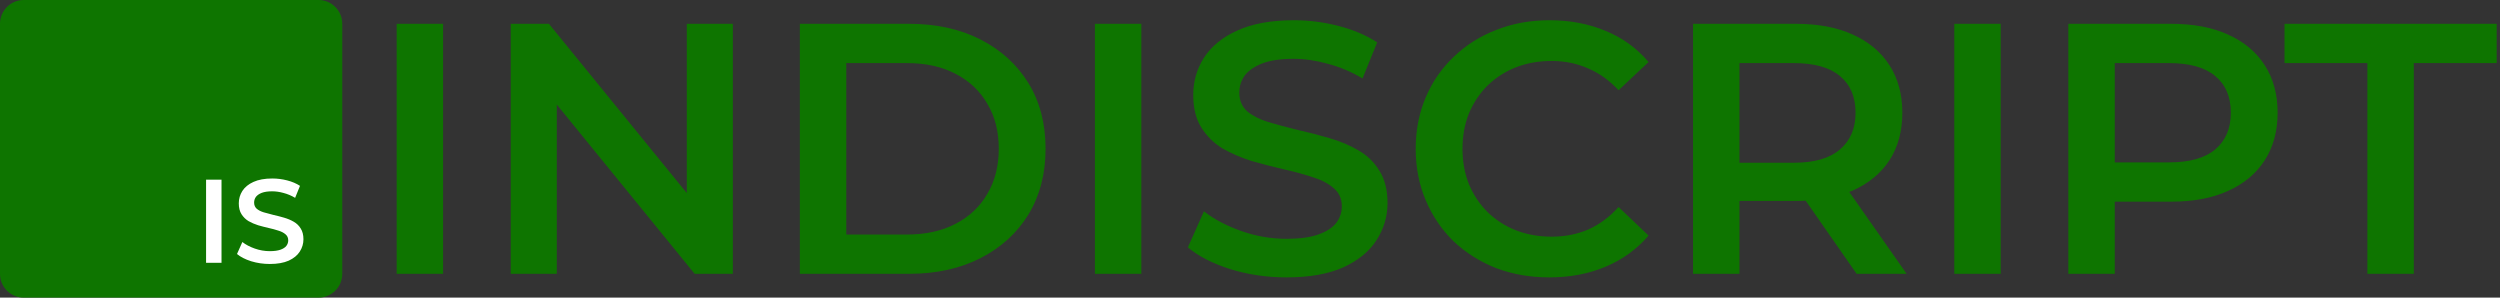 <svg width="840" height="100" viewBox="0 0 840 100" fill="none" xmlns="http://www.w3.org/2000/svg">
<rect x="0" y="0" width="840" height="100" fill="#333333" stroke="none"/>
<path d="M133.28 92V8H148.88V92H133.28ZM171.6 92V8H184.44L237.12 72.68H230.76V8H246.24V92H233.4L180.72 27.32H187.08V92H171.6ZM268.749 92V8H305.469C314.589 8 322.589 9.76 329.469 13.28C336.349 16.8 341.709 21.68 345.549 27.92C349.389 34.16 351.309 41.52 351.309 50C351.309 58.4 349.389 65.76 345.549 72.08C341.709 78.32 336.349 83.2 329.469 86.72C322.589 90.24 314.589 92 305.469 92H268.749ZM284.349 78.8H304.749C311.069 78.8 316.509 77.6 321.069 75.2C325.709 72.8 329.269 69.44 331.749 65.12C334.309 60.8 335.589 55.76 335.589 50C335.589 44.16 334.309 39.12 331.749 34.88C329.269 30.56 325.709 27.2 321.069 24.8C316.509 22.4 311.069 21.2 304.749 21.2H284.349V78.8ZM367.889 92V8H383.489V92H367.889ZM432.25 93.2C425.69 93.2 419.41 92.28 413.41 90.44C407.41 88.52 402.65 86.08 399.13 83.12L404.53 71C407.89 73.64 412.05 75.84 417.01 77.6C421.97 79.36 427.05 80.24 432.25 80.24C436.65 80.24 440.21 79.76 442.93 78.8C445.65 77.84 447.65 76.56 448.93 74.96C450.21 73.28 450.85 71.4 450.85 69.32C450.85 66.76 449.93 64.72 448.09 63.2C446.25 61.6 443.85 60.36 440.89 59.48C438.01 58.52 434.77 57.64 431.17 56.84C427.65 56.04 424.09 55.12 420.49 54.08C416.97 52.96 413.73 51.56 410.77 49.88C407.89 48.12 405.53 45.8 403.69 42.92C401.85 40.04 400.93 36.36 400.93 31.88C400.93 27.32 402.13 23.16 404.53 19.4C407.01 15.56 410.73 12.52 415.69 10.28C420.73 7.96 427.09 6.8 434.77 6.8C439.81 6.8 444.81 7.44 449.77 8.72C454.73 10 459.05 11.84 462.73 14.24L457.81 26.36C454.05 24.12 450.17 22.48 446.17 21.44C442.17 20.32 438.33 19.76 434.65 19.76C430.33 19.76 426.81 20.28 424.09 21.32C421.45 22.36 419.49 23.72 418.21 25.4C417.01 27.08 416.41 29 416.41 31.16C416.41 33.72 417.29 35.8 419.05 37.4C420.89 38.92 423.25 40.12 426.13 41C429.09 41.88 432.37 42.76 435.97 43.64C439.57 44.44 443.13 45.36 446.65 46.4C450.25 47.44 453.49 48.8 456.37 50.48C459.33 52.16 461.69 54.44 463.45 57.32C465.29 60.2 466.21 63.84 466.21 68.24C466.21 72.72 464.97 76.88 462.49 80.72C460.09 84.48 456.37 87.52 451.33 89.84C446.29 92.08 439.93 93.2 432.25 93.2ZM520.558 93.2C514.158 93.2 508.198 92.16 502.678 90.08C497.238 87.92 492.478 84.92 488.398 81.08C484.398 77.16 481.278 72.56 479.038 67.28C476.798 62 475.678 56.24 475.678 50C475.678 43.76 476.798 38 479.038 32.72C481.278 27.44 484.438 22.88 488.518 19.04C492.598 15.12 497.358 12.12 502.798 10.04C508.238 7.88 514.198 6.8 520.678 6.8C527.558 6.8 533.838 8 539.518 10.4C545.198 12.72 549.998 16.2 553.918 20.84L543.838 30.32C540.798 27.04 537.398 24.6 533.638 23C529.878 21.32 525.798 20.48 521.398 20.48C516.998 20.48 512.958 21.2 509.278 22.64C505.678 24.08 502.518 26.12 499.798 28.76C497.158 31.4 495.078 34.52 493.558 38.12C492.118 41.72 491.398 45.68 491.398 50C491.398 54.32 492.118 58.28 493.558 61.88C495.078 65.48 497.158 68.6 499.798 71.24C502.518 73.88 505.678 75.92 509.278 77.36C512.958 78.8 516.998 79.52 521.398 79.52C525.798 79.52 529.878 78.72 533.638 77.12C537.398 75.44 540.798 72.92 543.838 69.56L553.918 79.16C549.998 83.72 545.198 87.2 539.518 89.6C533.838 92 527.518 93.2 520.558 93.2ZM568.866 92V8H603.426C610.866 8 617.226 9.2 622.506 11.6C627.866 14 631.986 17.44 634.866 21.92C637.746 26.4 639.186 31.72 639.186 37.88C639.186 44.04 637.746 49.36 634.866 53.84C631.986 58.24 627.866 61.64 622.506 64.04C617.226 66.36 610.866 67.52 603.426 67.52H577.506L584.466 60.44V92H568.866ZM623.826 92L602.586 61.52H619.266L640.626 92H623.826ZM584.466 62.12L577.506 54.68H602.706C609.586 54.68 614.746 53.2 618.186 50.24C621.706 47.28 623.466 43.16 623.466 37.88C623.466 32.52 621.706 28.4 618.186 25.52C614.746 22.64 609.586 21.2 602.706 21.2H577.506L584.466 13.52V62.12ZM656.639 92V8H672.239V92H656.639ZM694.96 92V8H729.52C736.96 8 743.32 9.2 748.6 11.6C753.96 14 758.08 17.44 760.96 21.92C763.84 26.4 765.28 31.72 765.28 37.88C765.28 44.04 763.84 49.36 760.96 53.84C758.08 58.32 753.96 61.76 748.6 64.16C743.32 66.56 736.96 67.76 729.52 67.76H703.6L710.56 60.44V92H694.96ZM710.56 62.12L703.6 54.56H728.8C735.68 54.56 740.84 53.12 744.28 50.24C747.8 47.28 749.56 43.16 749.56 37.88C749.56 32.52 747.8 28.4 744.28 25.52C740.84 22.64 735.68 21.2 728.8 21.2H703.6L710.56 13.52V62.12ZM795.437 92V21.2H767.597V8H838.877V21.2H811.037V92H795.437Z" fill="#0E7500"/>
<g clip-path="url(#clip0_10_94)">
<path d="M107.014 0H7.986C3.575 0 0 3.572 0 7.979V92.021C0 96.428 3.575 100 7.986 100H107.014C111.424 100 115 96.428 115 92.021V7.979C115 3.572 111.424 0 107.014 0Z" fill="#0E7500"/>
<path d="M69.24 88.298V60.372H74.431V88.298H69.24ZM90.656 88.697C88.473 88.697 86.383 88.391 84.387 87.779C82.39 87.141 80.806 86.33 79.635 85.346L81.432 81.317C82.55 82.194 83.934 82.925 85.585 83.511C87.235 84.096 88.925 84.388 90.656 84.388C92.12 84.388 93.304 84.229 94.21 83.91C95.115 83.59 95.78 83.165 96.206 82.633C96.632 82.075 96.845 81.45 96.845 80.758C96.845 79.907 96.539 79.229 95.927 78.723C95.314 78.192 94.516 77.779 93.531 77.487C92.572 77.168 91.494 76.875 90.296 76.609C89.125 76.343 87.94 76.037 86.743 75.692C85.571 75.319 84.493 74.854 83.508 74.295C82.55 73.71 81.764 72.939 81.152 71.981C80.54 71.024 80.234 69.8 80.234 68.311C80.234 66.795 80.633 65.412 81.432 64.162C82.257 62.886 83.495 61.875 85.145 61.13C86.822 60.359 88.939 59.973 91.494 59.973C93.171 59.973 94.835 60.186 96.486 60.612C98.136 61.037 99.573 61.649 100.798 62.447L99.161 66.476C97.91 65.731 96.619 65.186 95.288 64.84C93.957 64.468 92.679 64.282 91.454 64.282C90.017 64.282 88.846 64.455 87.94 64.8C87.062 65.146 86.41 65.598 85.984 66.157C85.585 66.715 85.385 67.354 85.385 68.072C85.385 68.923 85.678 69.614 86.263 70.146C86.876 70.652 87.661 71.05 88.619 71.343C89.604 71.636 90.696 71.928 91.894 72.221C93.091 72.487 94.276 72.793 95.447 73.138C96.645 73.484 97.723 73.936 98.682 74.495C99.667 75.053 100.452 75.811 101.038 76.769C101.65 77.726 101.956 78.936 101.956 80.399C101.956 81.888 101.543 83.271 100.718 84.548C99.92 85.798 98.682 86.808 97.005 87.58C95.328 88.324 93.211 88.697 90.656 88.697Z" fill="white"/>
</g>
<defs>
<clipPath id="clip0_10_94">
<rect width="115" height="100" fill="white"/>
</clipPath>
</defs>
</svg>
